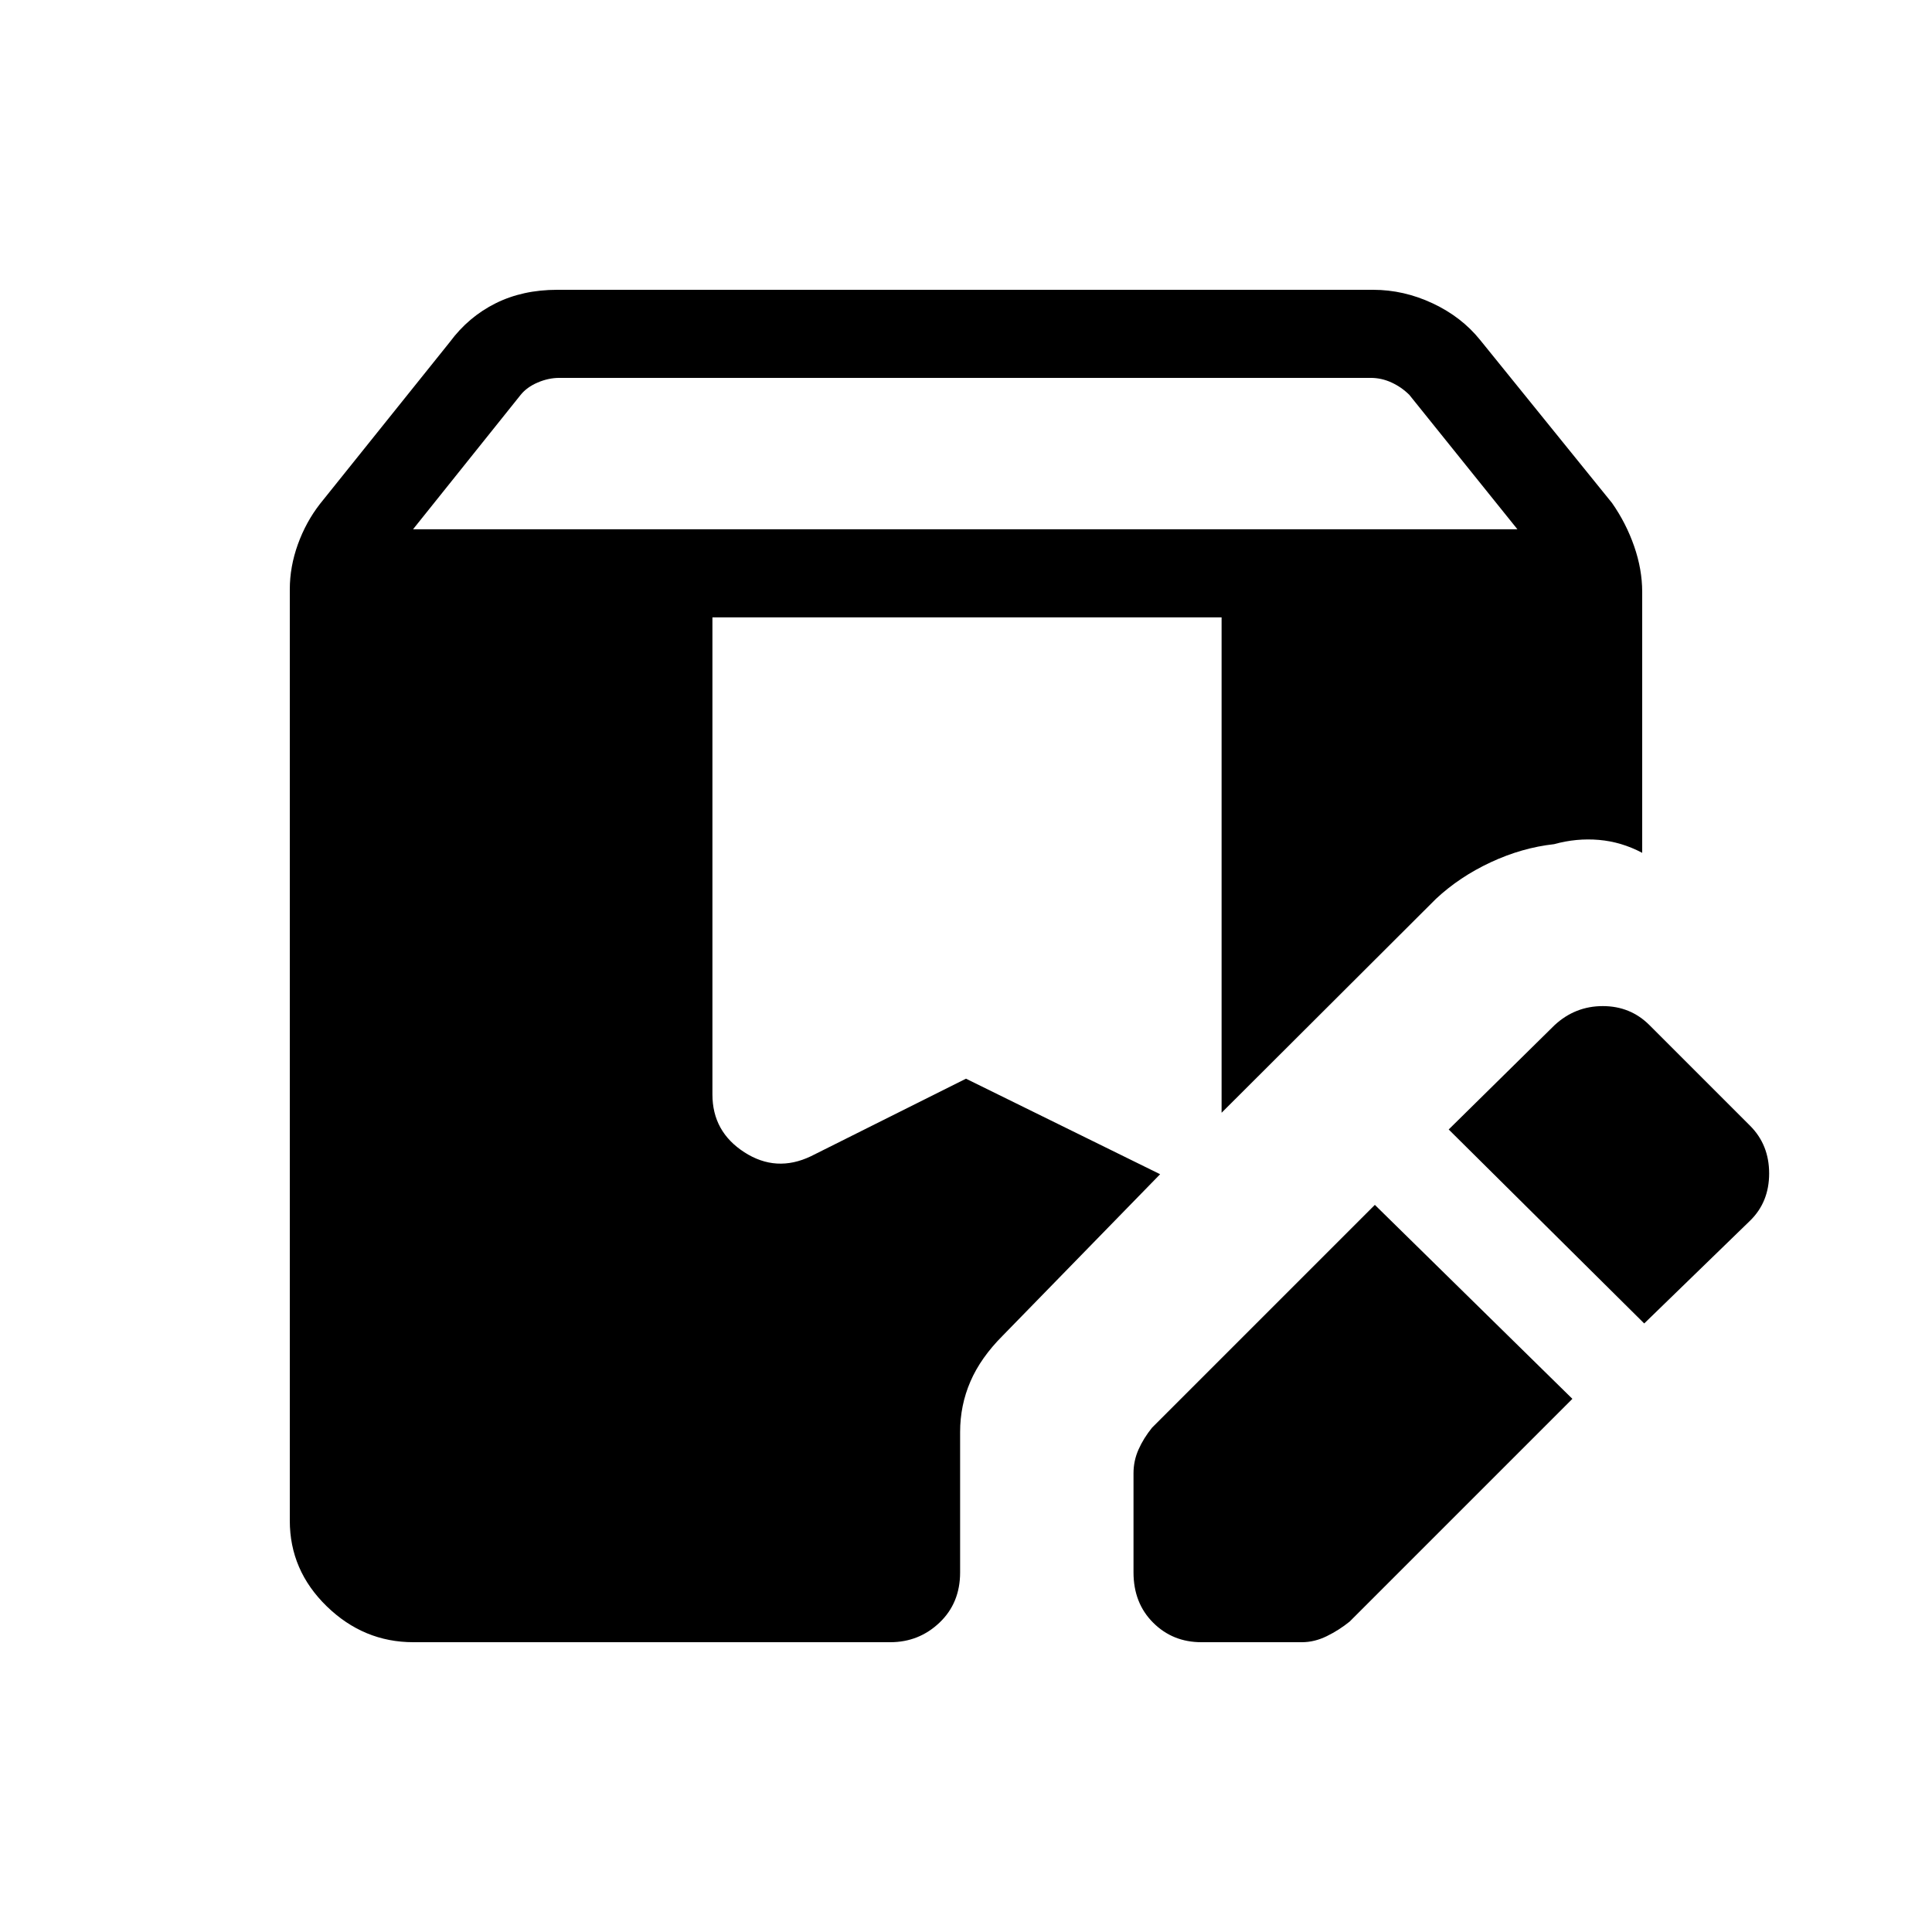 <svg xmlns="http://www.w3.org/2000/svg" height="48" viewBox="0 -960 960 960" width="48"><path d="M781.308-264.923 670.616-154.231Q665.385-150 659.269-147q-6.115 3-12.346 3h-50q-14.231 0-23.961-9.731-9.731-9.73-9.731-24.961v-49.231q0-6.231 2.5-11.846 2.5-5.616 6.731-10.846l110.692-110.693 98.154 96.385ZM205.384-144q-24.692 0-43.038-17.846Q144-179.692 144-204.384v-462.77q0-11.231 4-22.346 4-11.116 11-20.116l64.538-80.461q9.231-12.462 22.692-19.192Q259.692-816 276.923-816h405.385q15.231 0 29.577 6.731 14.346 6.73 23.577 18.192l65.538 81q7 10 11 21.5t4 22.731v129.615q-10.307-5.461-21.5-6.423-11.192-.961-22.269 2.116-16 1.769-31.5 9-15.5 7.23-27.192 18.153L607-407.077v-246.154H354v237.077q0 18.462 15.846 28.693 15.846 10.231 33.077 2L480-424l96.462 47.462-78.154 80.154q-11 11-16.115 22.846-5.116 11.846-5.116 25.077v69.769q0 15.231-10.231 24.961Q456.616-144 442.385-144H205.384ZM817-302.384l-97.154-96.385 52.616-51.846q10.231-9.462 23.961-9.462 13.731 0 23.193 9.462l50 50q9.461 9.461 9.461 23.692t-9.461 23.462L817-302.384ZM205.231-697H754l-53.692-66.769q-3.846-3.846-8.846-6.154t-10.385-2.308H277.923q-5.385 0-10.769 2.308-5.385 2.308-8.462 6.154L205.231-697Z"/></svg>